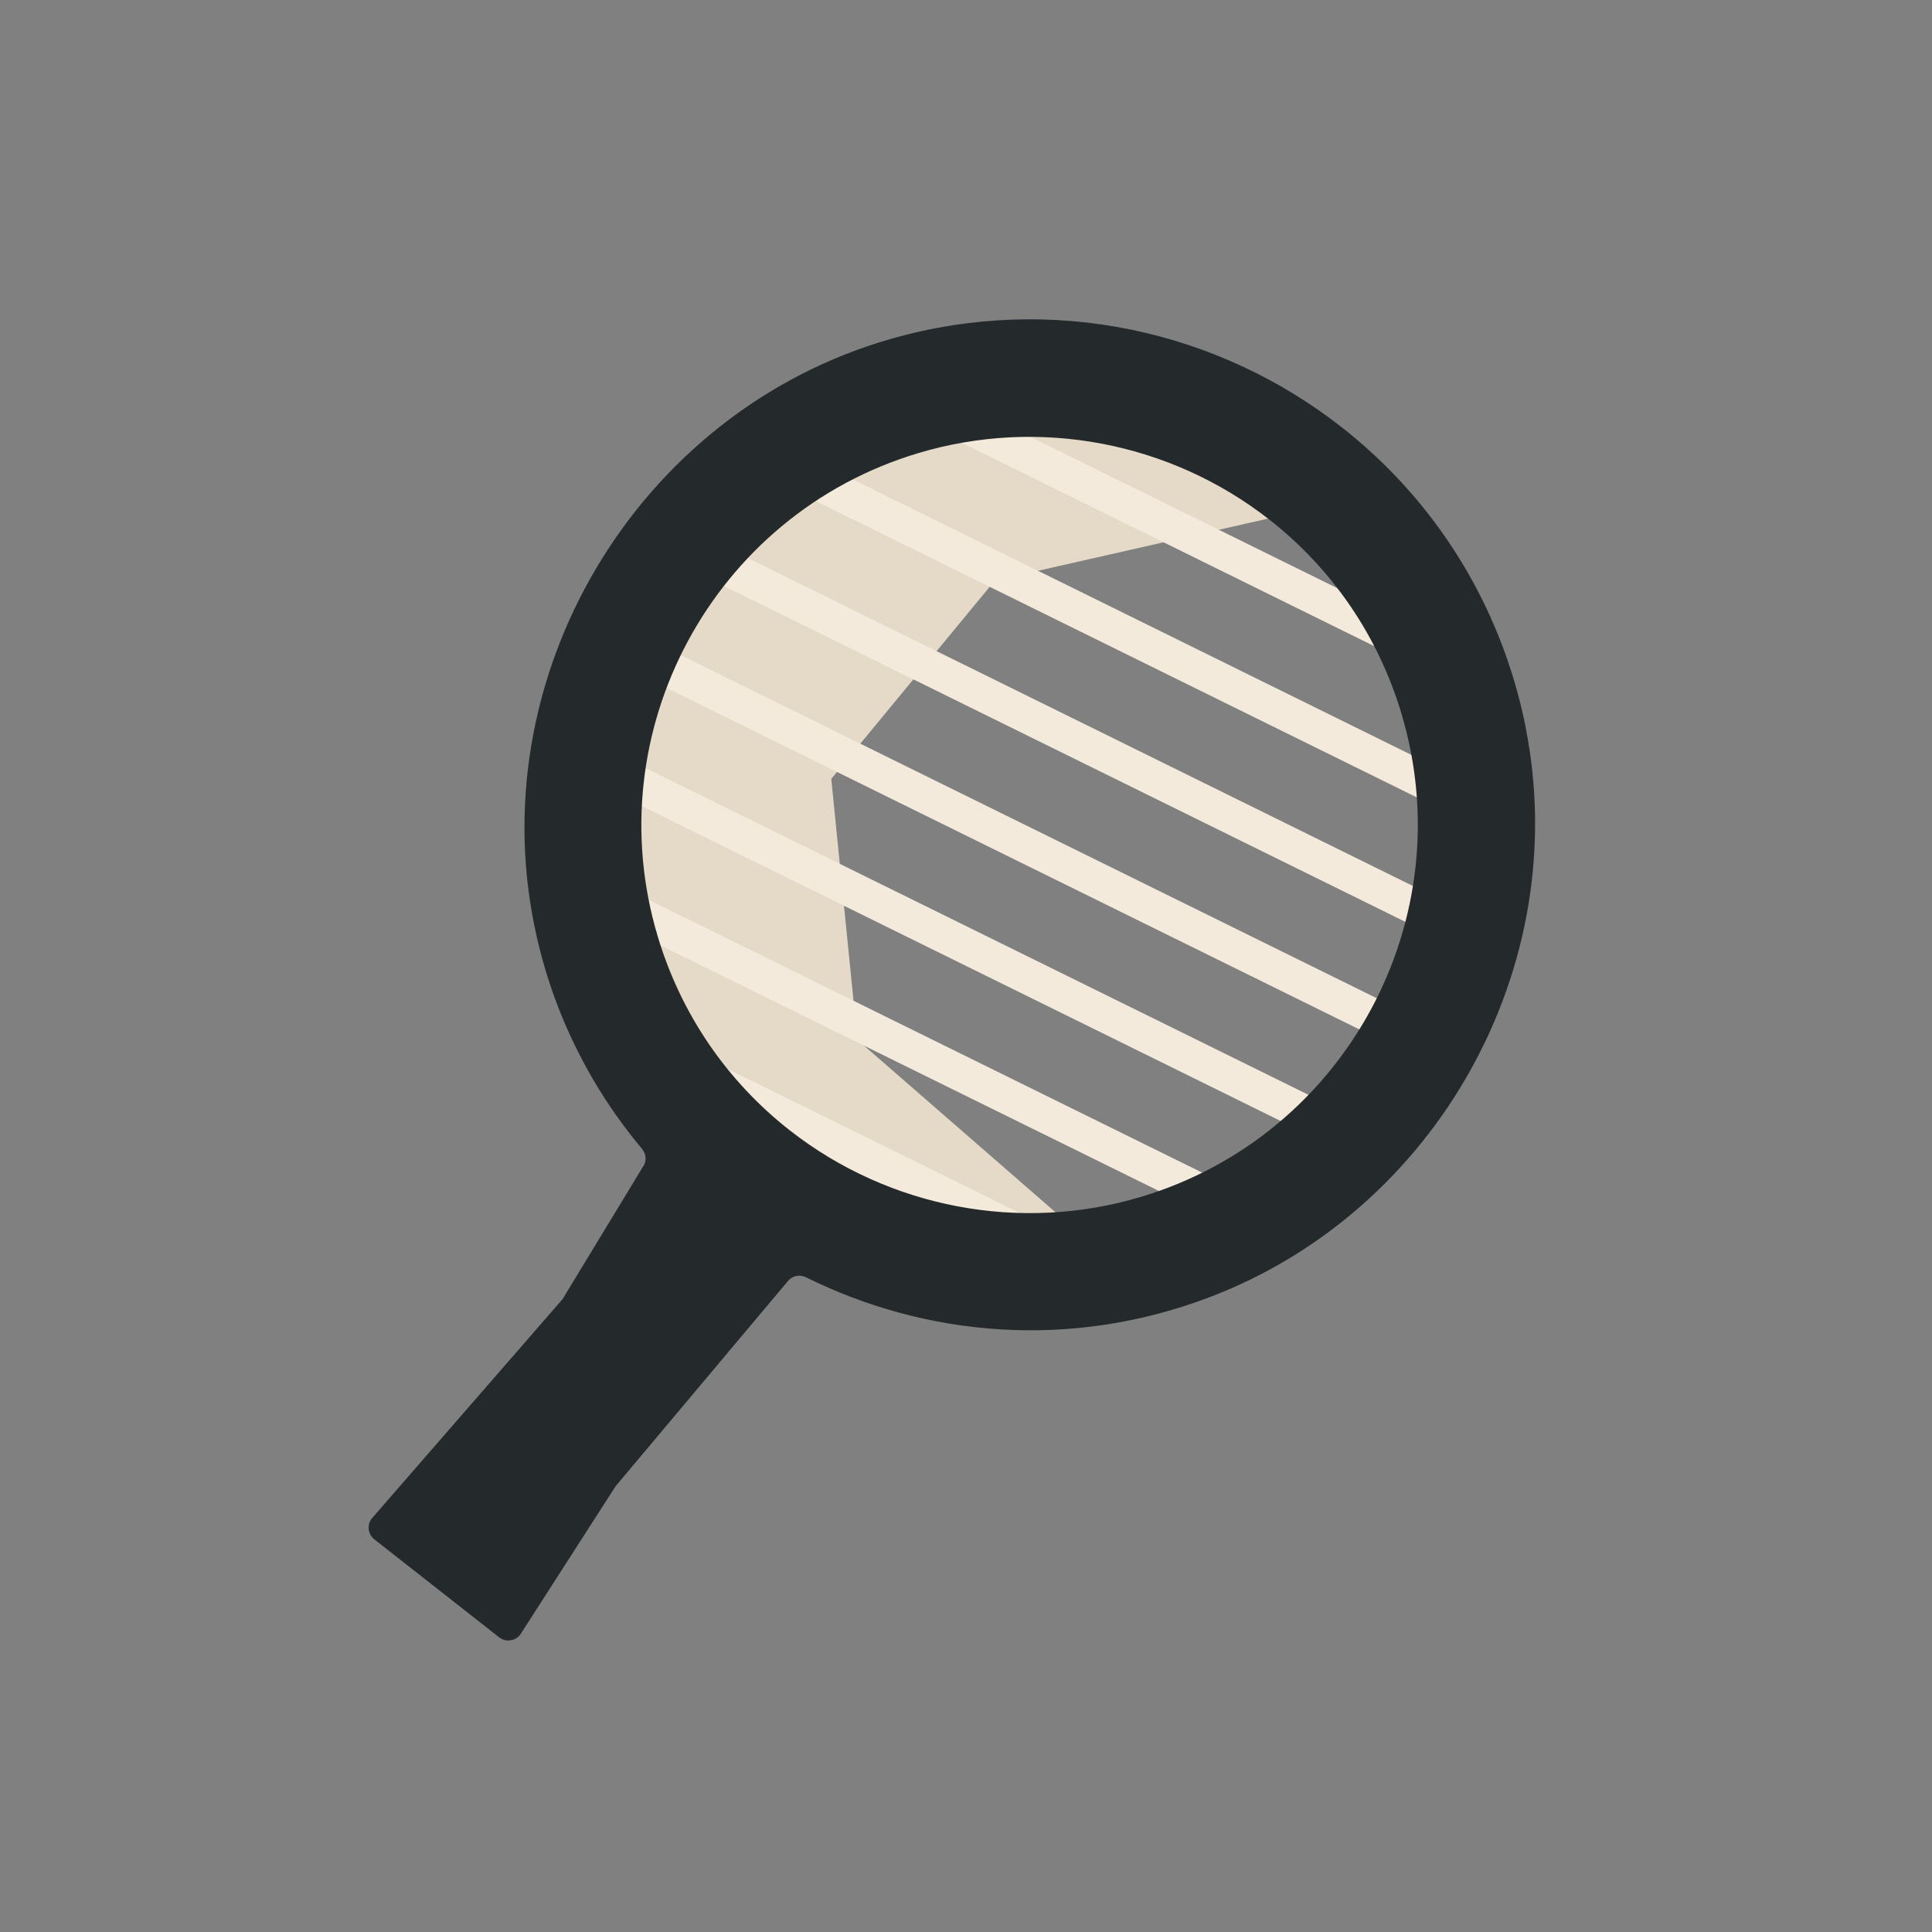 <svg width="38" height="38" viewBox="0 0 38 38" fill="none" xmlns="http://www.w3.org/2000/svg">
<rect x="0" y="0" width="38" height="38" fill="#808080" stroke="none"/>
<path d="M25.251 10.13L19.567 11.419L16.35 15.32L16.865 20.454L21.428 24.425L15.13 24.058L10.977 16.894L14.173 9.776L20.881 7.267L24.977 8.441L25.251 10.13Z" fill="#E5DAC8"/>
<path d="M20.43 7.167C15.379 7.167 11.269 11.277 11.269 16.328C11.269 21.379 15.379 25.489 20.43 25.489C25.481 25.489 29.591 21.379 29.591 16.328C29.591 11.277 25.481 7.167 20.43 7.167ZM20.43 8.24C23.323 8.24 25.865 9.768 27.294 12.057L19.631 8.28C19.894 8.253 20.16 8.24 20.43 8.24ZM18.46 8.484L27.851 13.114C28.133 13.763 28.334 14.457 28.436 15.181L16.468 9.28C17.087 8.931 17.755 8.661 18.46 8.484ZM14.645 21.972L19.492 24.361C17.602 24.141 15.908 23.267 14.645 21.972ZM21.128 24.385L13.621 20.685C13.176 19.991 12.832 19.227 12.615 18.409L23.54 23.792C22.787 24.106 21.975 24.31 21.128 24.382V24.385ZM24.339 23.406L12.433 17.538C12.374 17.143 12.342 16.739 12.342 16.328C12.342 16.125 12.352 15.926 12.366 15.728L25.817 22.358C25.366 22.76 24.87 23.114 24.339 23.409V23.406ZM26.347 21.835L12.454 14.988C12.546 14.446 12.69 13.921 12.883 13.419L27.331 20.54C27.047 21.004 26.715 21.438 26.347 21.835ZM27.672 19.926L13.165 12.776C13.401 12.293 13.685 11.838 14.012 11.414L28.243 18.428C28.104 18.95 27.91 19.452 27.674 19.926H27.672ZM14.476 10.862C14.867 10.438 15.302 10.055 15.774 9.722L28.511 16.001C28.516 16.111 28.519 16.221 28.519 16.331C28.519 16.806 28.476 17.272 28.396 17.725L14.476 10.862Z" fill="#F4EADC"/>
<path d="M30.007 14.296C29.511 11.835 28.178 9.803 26.387 8.401C23.969 6.508 20.714 5.762 17.548 6.658C12.519 8.082 9.395 13.339 10.559 18.433C10.923 20.034 11.655 21.436 12.629 22.599C12.717 22.704 12.722 22.854 12.636 22.964L11.066 25.551L7.312 29.867C7.213 29.996 7.237 30.181 7.366 30.28L9.819 32.205C9.947 32.304 10.133 32.28 10.232 32.152L12.108 29.232L15.492 25.203C15.578 25.093 15.725 25.06 15.851 25.122C18.216 26.294 21.044 26.548 23.757 25.527C28.259 23.835 30.953 19.009 30.004 14.293L30.007 14.296ZM22.444 23.54C20.074 24.251 17.492 23.763 15.537 22.235C14.291 21.259 13.393 19.94 12.937 18.419C11.728 14.387 14.025 10.122 18.058 8.913C20.428 8.202 23.009 8.69 24.964 10.218C26.21 11.194 27.109 12.513 27.564 14.033C28.774 18.066 26.476 22.331 22.444 23.54Z" fill="#242A2B"/>
</svg>
